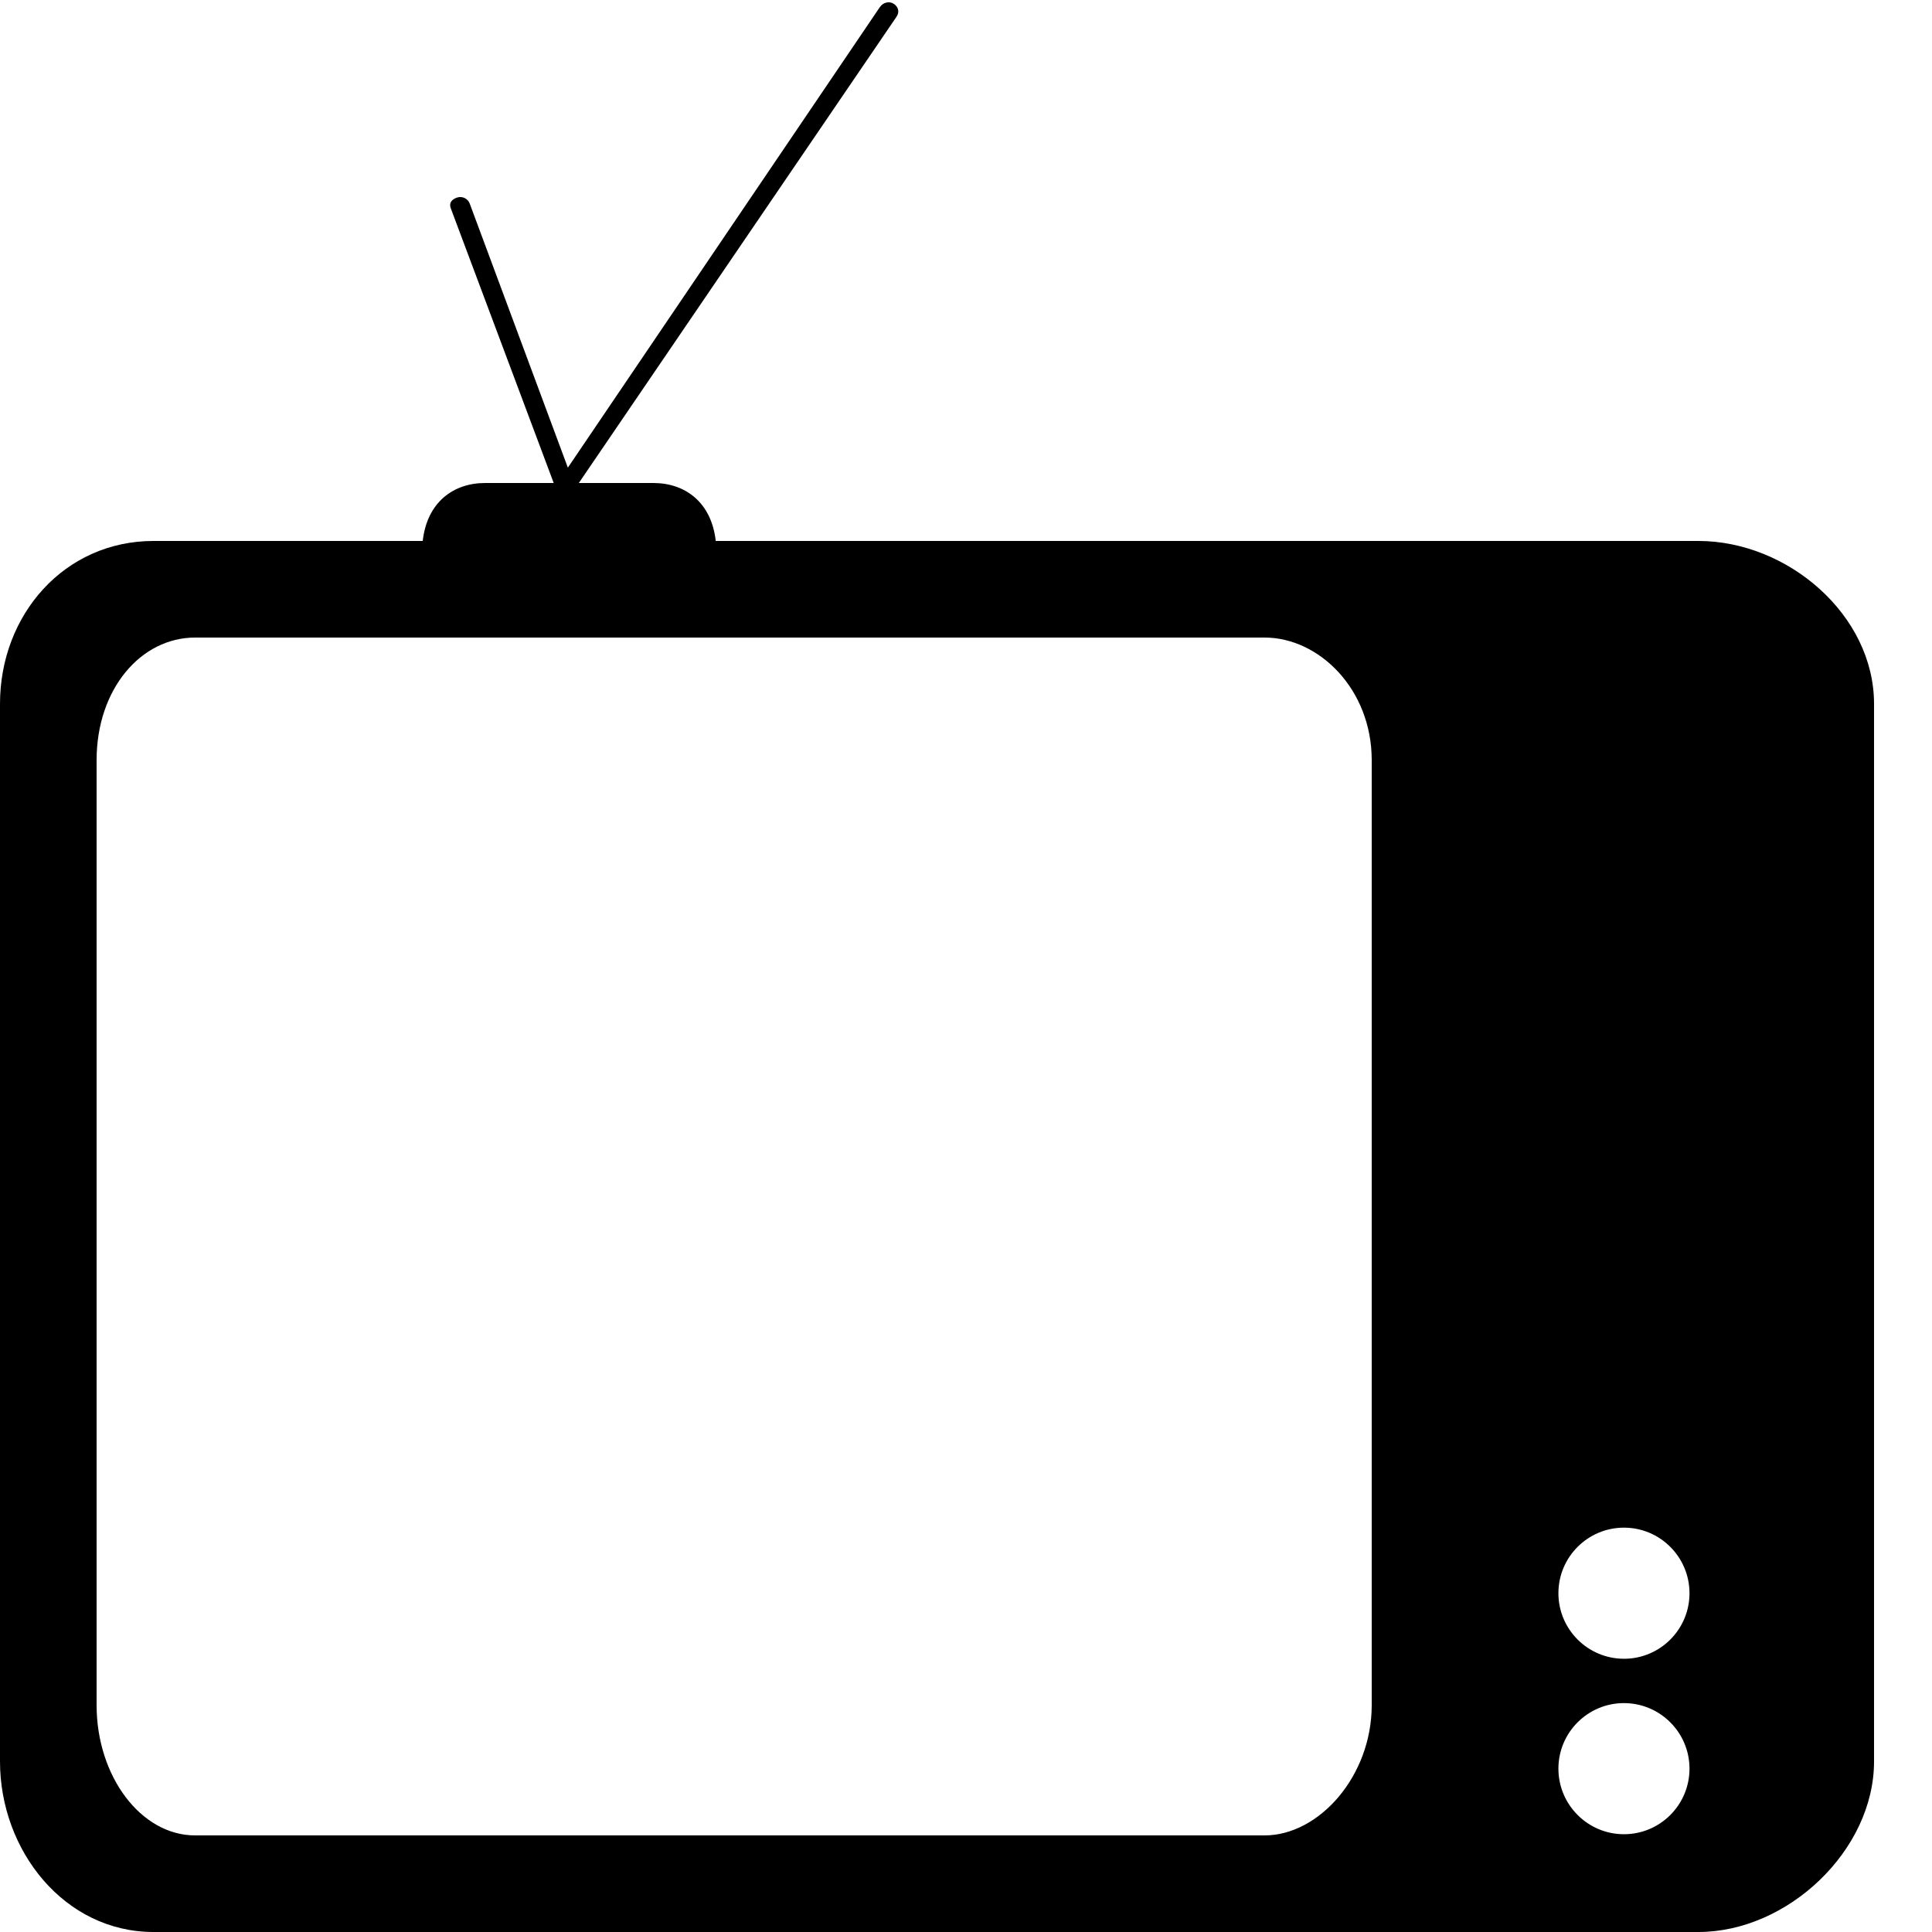 <svg xmlns="http://www.w3.org/2000/svg" viewBox="0 0 100 100"><path d="M87.91 28H37.047c-.224-2-1.58-3-3.23-3H29.96L46.405.864c.163-.24.1-.502-.14-.664-.24-.162-.564-.07-.725.17L29.392 24.205l-5.08-13.67c-.102-.27-.402-.402-.672-.304-.27.102-.408.28-.308.55L28.66 25H25.11c-1.65 0-3.005 1-3.23 3H7.946C3.333 28 0 31.82 0 36.432v54.74C0 95.785 3.333 100 7.945 100H87.91c4.612 0 9.09-4.216 9.09-8.827v-54.74C97 31.82 92.522 28 87.91 28zm-3.854 60.153c1.87 0 3.392 1.52 3.392 3.393s-1.52 3.393-3.392 3.393-3.393-1.522-3.393-3.394 1.522-3.393 3.393-3.393zm0-2.296c-1.87 0-3.393-1.52-3.393-3.393s1.52-3.393 3.393-3.393 3.392 1.522 3.392 3.394-1.52 3.393-3.392 3.393zM71 39.347v48.91C71 91.943 68.262 95 65.46 95H10.097C7.295 95 5 91.942 5 88.258v-48.91C5 35.662 7.295 33 10.098 33h55.36C68.263 33 71 35.663 71 39.347z"/></svg>